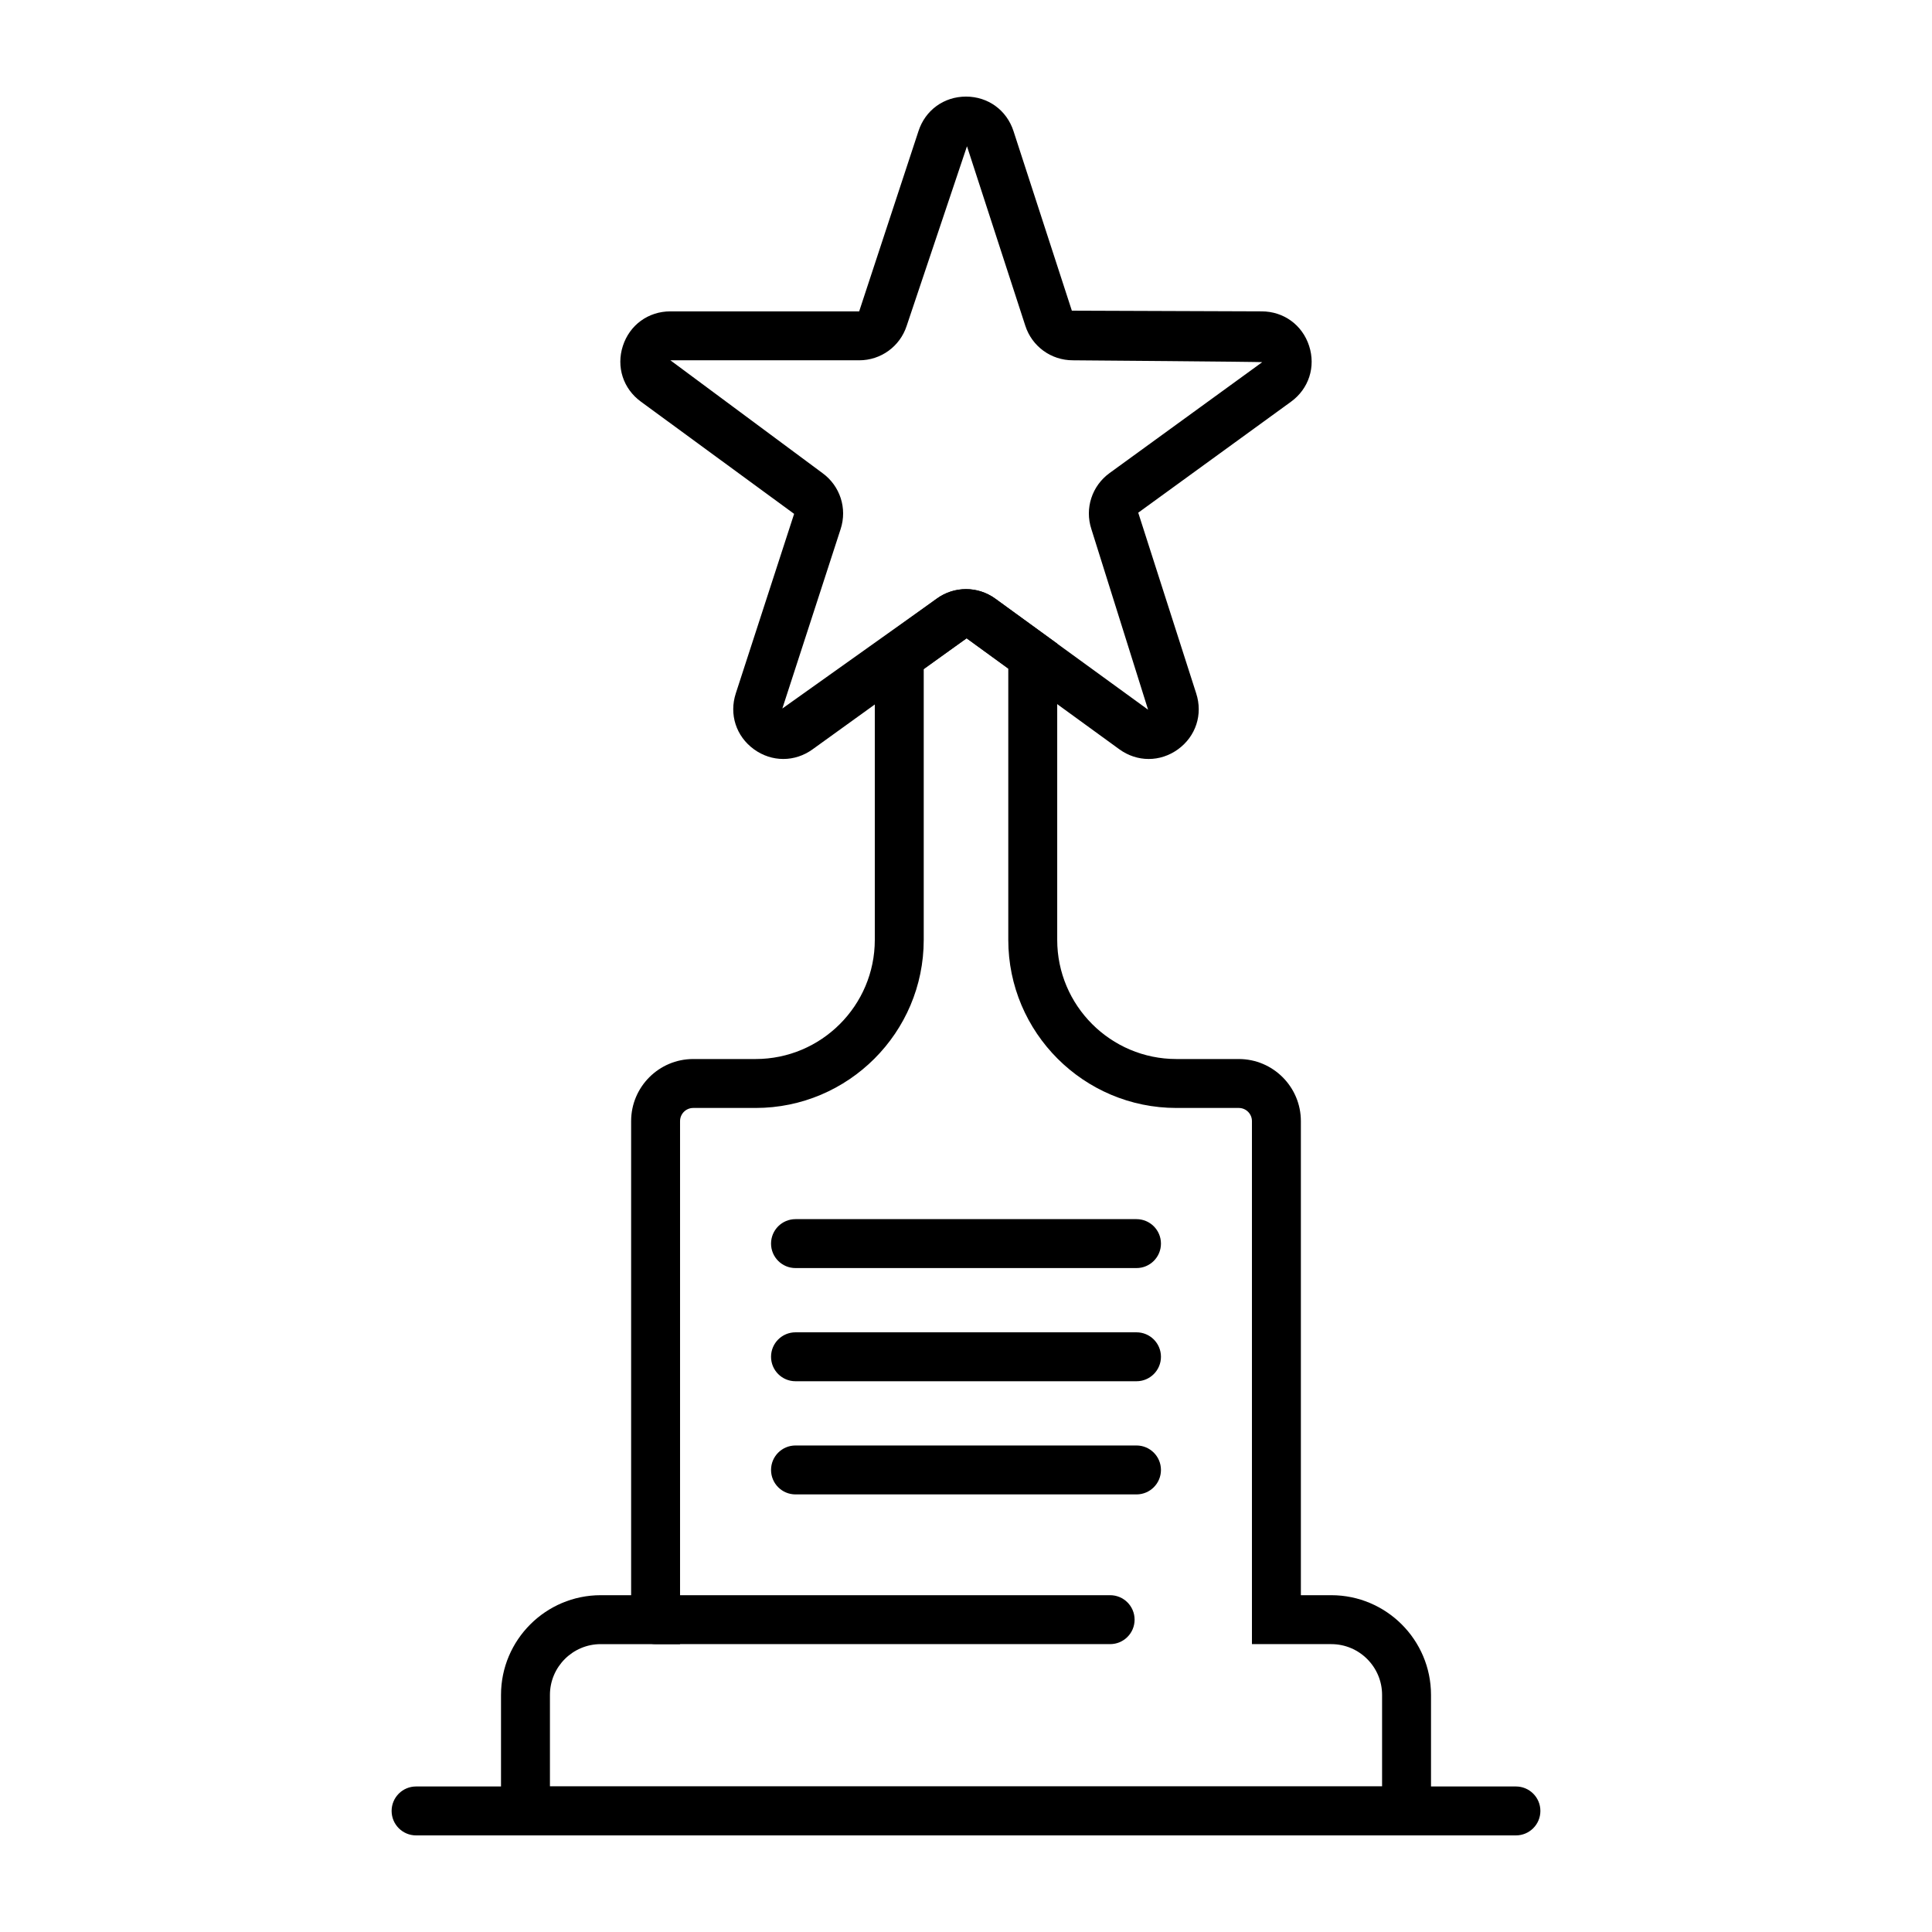 <svg id="Layer_1" enable-background="new 0 0 500 500" viewBox="0 0 500 500" xmlns="http://www.w3.org/2000/svg"><g><path d="m370.344 475h-240.683v-36.357c0-14.232 11.573-25.807 25.802-25.807h7.872v-122.692c0-8.86 7.209-16.069 16.069-16.069h16.147c17.008 0 30.847-13.836 30.847-30.839v-76.663l16.003-11.624c4.544-3.32 10.653-3.312 15.205 0l16 11.624v76.663c0 17.003 13.839 30.839 30.845 30.839h16.145c8.86 0 16.069 7.209 16.069 16.069v122.692h7.872c14.23 0 25.807 11.575 25.807 25.807zm-228.02-12.662h215.358v-23.694c0-7.247-5.896-13.145-13.145-13.145h-20.534v-135.355c0-1.88-1.527-3.406-3.406-3.406h-16.145c-23.991 0-43.507-19.513-43.507-43.502v-70.206l-10.785-7.841-11.098 7.884v70.163c0 23.989-19.521 43.502-43.509 43.502h-16.147c-1.88 0-3.406 1.527-3.406 3.406v135.355h-20.534c-7.244 0-13.14 5.898-13.14 13.145v23.694z"/><path d="m297.28 196.424c-2.642 0-5.286-.833-7.595-2.51l-39.527-28.726-39.839 28.721c-4.62 3.35-10.585 3.35-15.205 0-4.613-3.358-6.454-9.027-4.692-14.456l15.096-46.466-39.62-29.016c-4.618-3.35-6.462-9.028-4.697-14.456 1.763-5.428 6.589-8.934 12.294-8.934h48.859l15.347-46.644c1.763-5.433 6.592-8.939 12.299-8.939 5.705 0 10.534 3.505 12.297 8.939l15.098 46.464 49.108.18c5.703 0 10.531 3.505 12.294 8.928 1.765 5.428-.074 11.105-4.689 14.461-.003 0-39.532 28.713-39.532 28.713l15.002 46.773c1.76 5.423-.081 11.093-4.694 14.451-2.308 1.676-4.954 2.517-7.604 2.517zm-47.279-43.954c2.664 0 5.329.823 7.605 2.479l39.519 28.721-14.687-46.773c-1.737-5.337.15-11.141 4.694-14.451l39.527-28.713c.122-.109-49.011-.488-49.011-.488-5.624 0-10.564-3.592-12.294-8.933l-15.101-46.464-15.601 46.464c-1.737 5.347-6.678 8.933-12.297 8.933h-48.859l39.372 29.201c4.547 3.31 6.432 9.114 4.692 14.456l-15.093 46.464 39.935-28.416c2.273-1.657 4.937-2.48 7.599-2.48z"/><path d="m287.303 425.498h-117.635c-3.498 0-6.332-2.83-6.332-6.33s2.835-6.332 6.332-6.332h117.635c3.495 0 6.33 2.832 6.33 6.332 0 3.501-2.835 6.33-6.33 6.33z"/><path d="m294.125 328.174h-88.248c-3.498 0-6.332-2.832-6.332-6.33 0-3.5 2.835-6.332 6.332-6.332h88.248c3.495 0 6.33 2.832 6.33 6.332 0 3.498-2.834 6.33-6.33 6.33z"/><path d="m294.125 357.464h-88.248c-3.498 0-6.332-2.832-6.332-6.332s2.835-6.33 6.332-6.33h88.248c3.495 0 6.33 2.83 6.33 6.33s-2.834 6.332-6.33 6.332z"/><path d="m294.125 386.752h-88.248c-3.498 0-6.332-2.832-6.332-6.333 0-3.498 2.835-6.33 6.332-6.33h88.248c3.495 0 6.33 2.832 6.33 6.33 0 3.5-2.834 6.333-6.33 6.333z"/><path d="m392.321 475h-284.639c-3.498 0-6.332-2.832-6.332-6.332 0-3.498 2.835-6.33 6.332-6.33h284.639c3.495 0 6.33 2.832 6.33 6.33 0 3.5-2.835 6.332-6.33 6.332z"/></g></svg>